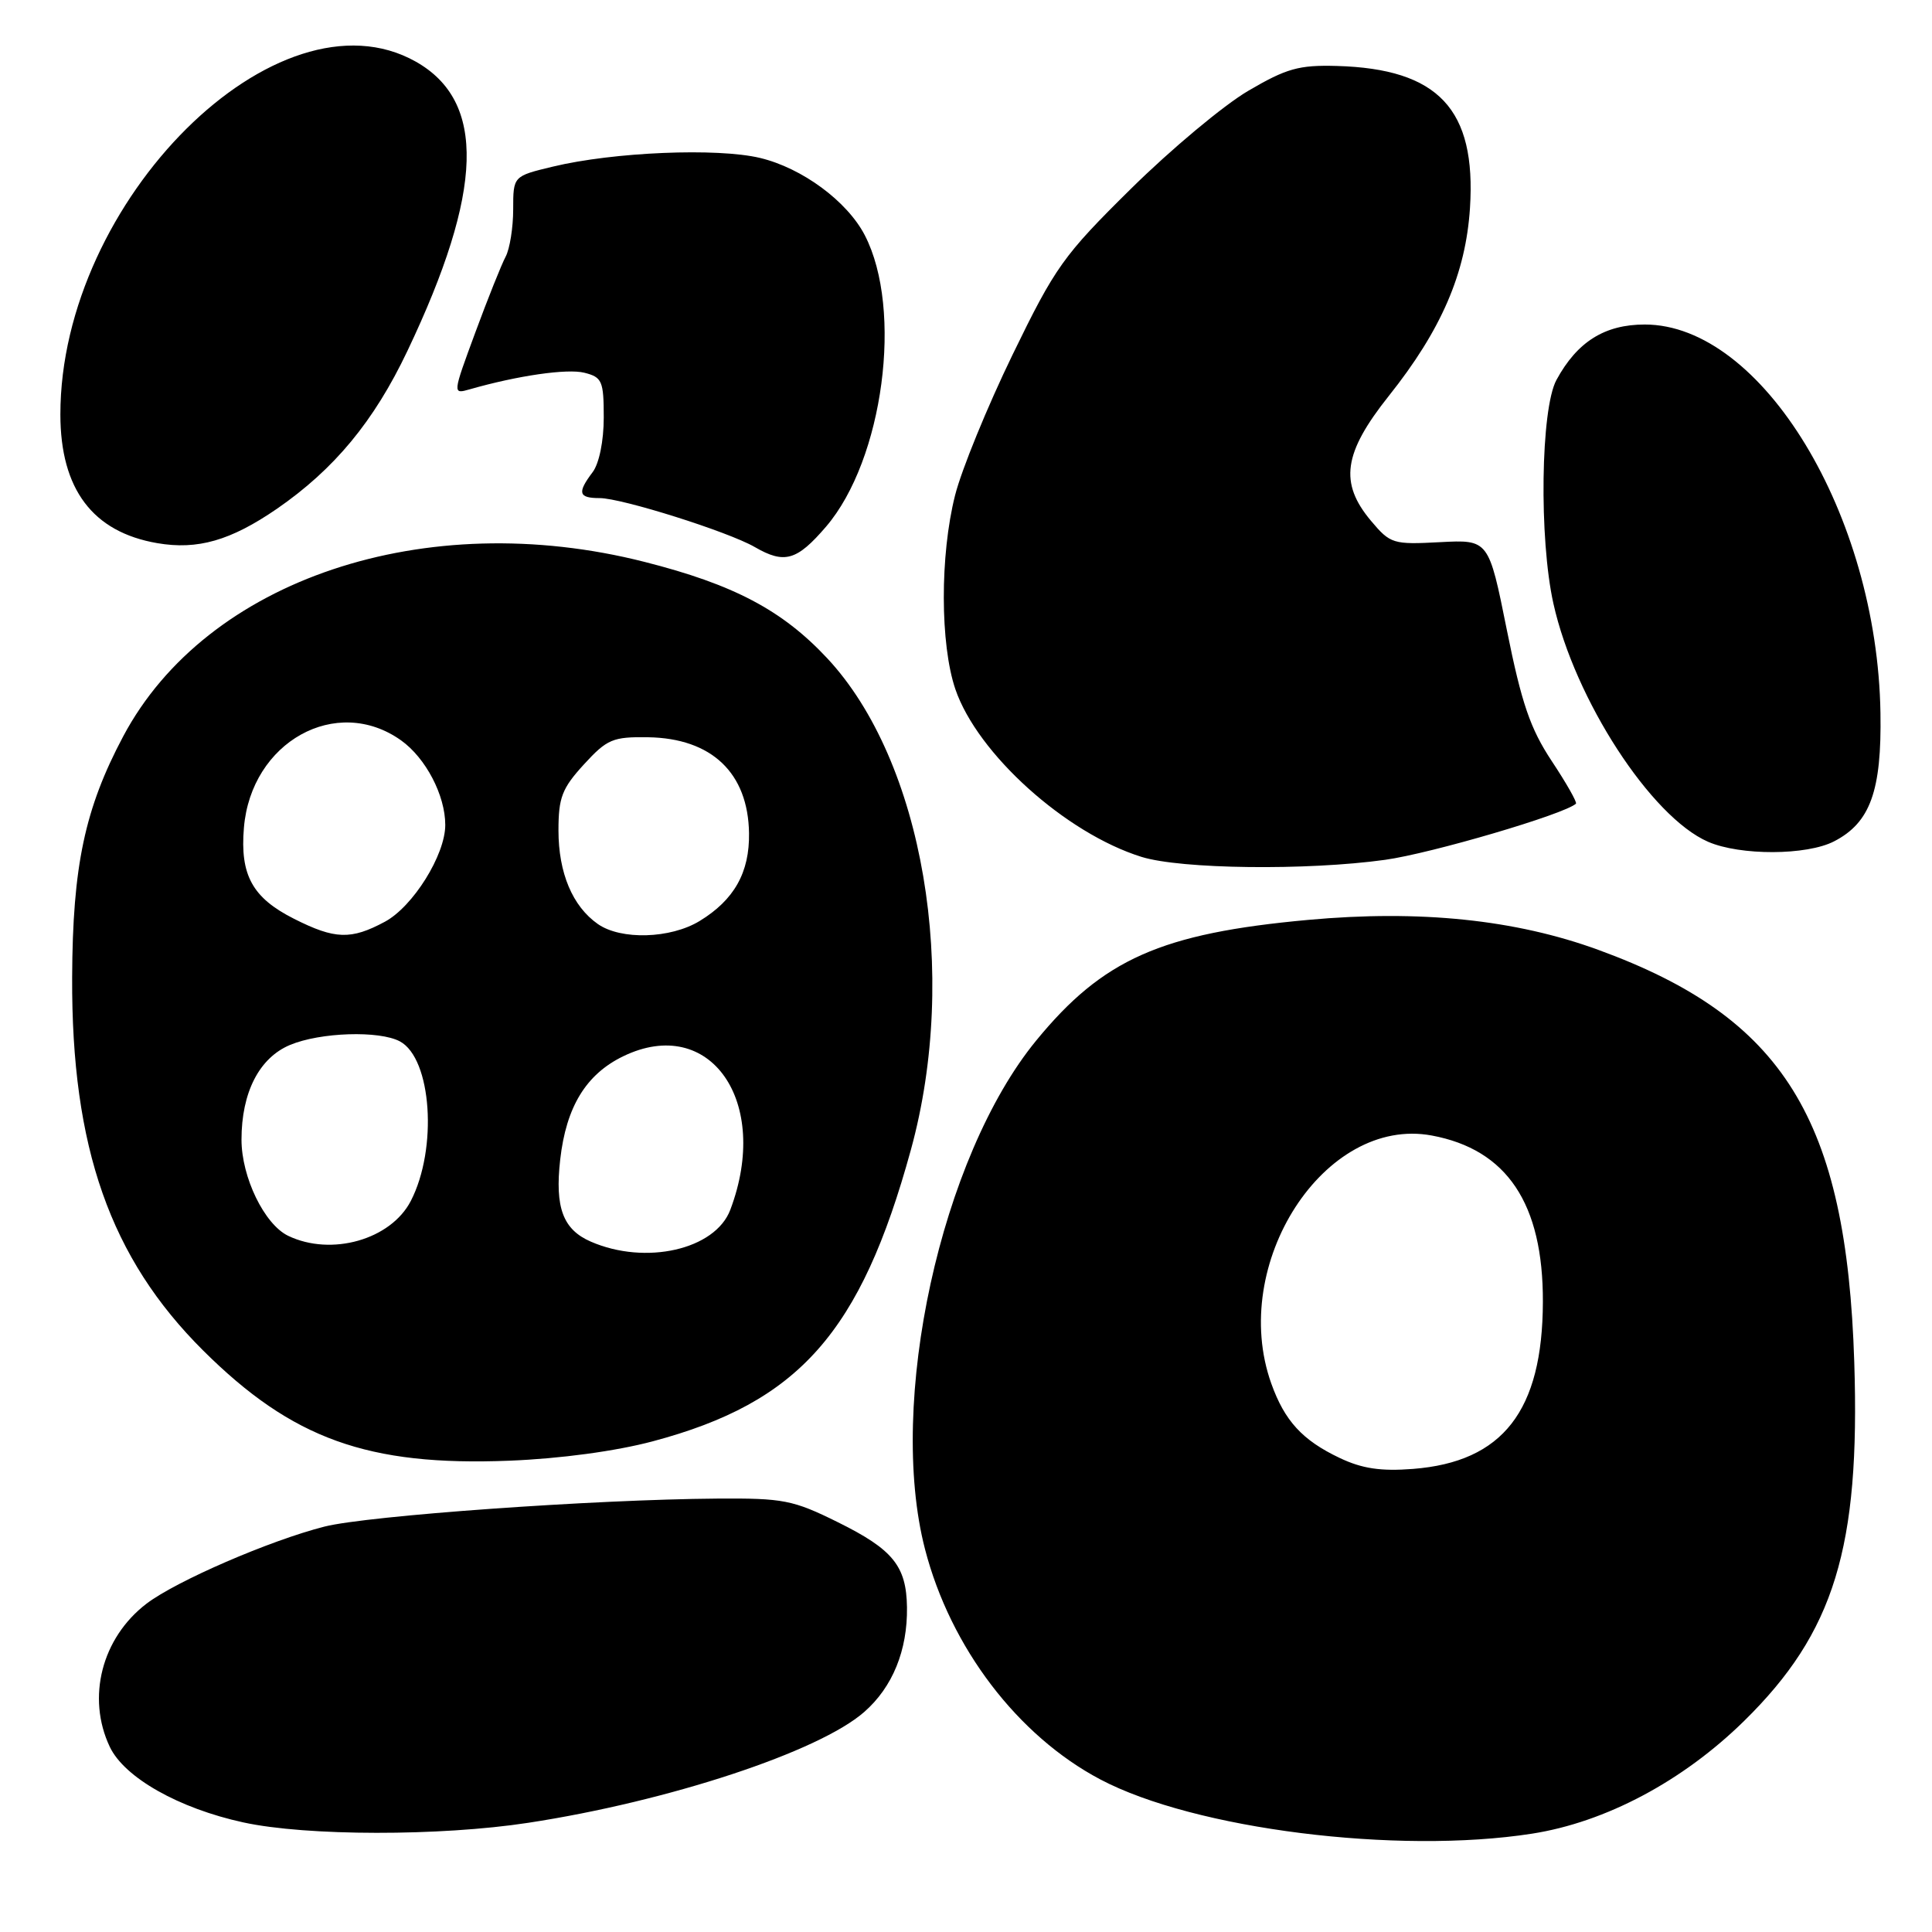 <?xml version="1.0" encoding="UTF-8" standalone="no"?>
<!DOCTYPE svg PUBLIC "-//W3C//DTD SVG 1.1//EN" "http://www.w3.org/Graphics/SVG/1.1/DTD/svg11.dtd" >
<svg xmlns="http://www.w3.org/2000/svg" xmlns:xlink="http://www.w3.org/1999/xlink" version="1.1" viewBox="0 0 256 256">
 <g >
 <path fill="currentColor"
d=" M 203.00 242.97 C 212.75 241.45 222.99 236.01 231.12 228.02 C 243.05 216.30 246.49 205.09 245.70 180.50 C 244.68 148.25 236.34 134.82 211.78 125.86 C 200.77 121.84 188.14 120.54 173.34 121.89 C 153.84 123.67 146.14 127.09 137.30 137.88 C 124.66 153.30 117.54 185.87 122.57 205.28 C 125.95 218.32 134.85 230.00 145.79 235.78 C 158.28 242.38 185.16 245.75 203.00 242.97 Z  M 70.00 241.53 C 88.58 238.69 108.53 232.11 114.52 226.84 C 118.27 223.56 120.26 218.67 120.18 212.97 C 120.10 207.50 118.32 205.31 111.02 201.70 C 105.06 198.75 103.80 198.51 95.02 198.57 C 78.68 198.69 48.75 200.83 43.00 202.28 C 35.76 204.12 23.36 209.49 19.42 212.49 C 13.48 217.02 11.45 224.94 14.55 231.47 C 16.49 235.55 23.70 239.62 32.25 241.48 C 40.61 243.30 58.31 243.32 70.00 241.53 Z  M 86.50 190.98 C 105.86 185.82 114.04 176.59 120.69 152.38 C 127.13 128.96 122.34 100.83 109.59 87.20 C 103.64 80.84 97.19 77.44 85.39 74.45 C 56.33 67.07 27.37 76.77 16.32 97.58 C 11.24 107.14 9.62 114.76 9.56 129.50 C 9.46 152.06 14.60 166.70 26.93 178.96 C 38.72 190.68 48.74 194.29 67.50 193.55 C 74.26 193.28 81.58 192.29 86.50 190.98 Z  M 183.54 113.93 C 189.66 113.08 207.34 107.88 208.82 106.49 C 209.00 106.32 207.56 103.78 205.61 100.84 C 202.76 96.53 201.62 93.18 199.67 83.50 C 197.26 71.50 197.26 71.50 190.80 71.84 C 184.59 72.17 184.23 72.06 181.67 69.02 C 177.44 63.99 178.00 60.04 184.01 52.48 C 190.99 43.72 194.22 36.23 194.78 27.55 C 195.62 14.47 190.60 9.12 177.14 8.74 C 172.11 8.60 170.47 9.06 165.39 12.04 C 162.15 13.94 155.17 19.77 149.87 25.00 C 140.90 33.85 139.83 35.35 134.17 47.00 C 130.83 53.88 127.40 62.26 126.55 65.64 C 124.54 73.60 124.57 85.37 126.59 91.32 C 129.51 99.87 141.19 110.40 151.25 113.54 C 156.47 115.17 173.19 115.37 183.54 113.93 Z  M 243.03 111.48 C 247.82 109.01 249.34 104.80 249.17 94.47 C 248.76 68.21 233.46 43.00 217.94 43.00 C 212.63 43.00 208.99 45.28 206.24 50.34 C 204.15 54.18 203.91 71.37 205.84 80.00 C 208.67 92.69 218.78 108.26 226.33 111.54 C 230.58 113.39 239.41 113.36 243.03 111.48 Z  M 109.46 69.78 C 117.05 60.91 119.69 41.03 114.59 31.17 C 112.26 26.67 106.30 22.27 100.72 20.93 C 95.04 19.57 81.30 20.14 73.25 22.08 C 68.00 23.34 68.00 23.34 68.00 27.74 C 68.00 30.15 67.55 32.97 67.00 34.01 C 66.45 35.04 64.64 39.56 62.98 44.06 C 59.96 52.24 59.96 52.24 62.23 51.59 C 68.62 49.76 75.15 48.82 77.43 49.39 C 79.78 49.98 80.00 50.48 80.00 55.33 C 80.00 58.43 79.39 61.42 78.53 62.56 C 76.46 65.30 76.65 66.00 79.45 66.00 C 82.38 66.00 96.48 70.45 100.00 72.48 C 103.95 74.77 105.59 74.29 109.46 69.78 Z  M 36.69 67.42 C 44.30 62.17 49.55 55.83 53.98 46.51 C 64.09 25.26 64.43 13.42 55.08 8.16 C 36.84 -2.09 7.99 26.57 8.00 54.93 C 8.01 64.82 12.28 70.50 20.84 71.97 C 26.18 72.89 30.56 71.63 36.69 67.42 Z  M 177.50 193.18 C 172.57 190.84 170.22 188.27 168.45 183.32 C 162.80 167.48 175.52 147.83 189.71 150.46 C 199.69 152.31 204.48 159.49 204.44 172.50 C 204.40 186.95 199.14 193.71 187.22 194.64 C 182.96 194.97 180.48 194.60 177.50 193.18 Z  M 78.28 164.52 C 74.60 162.92 73.51 160.01 74.23 153.65 C 75.02 146.66 77.65 142.35 82.58 139.96 C 94.09 134.39 102.18 145.98 96.77 160.30 C 94.78 165.58 85.56 167.69 78.28 164.52 Z  M 38.18 163.75 C 35.03 162.23 32.00 155.98 32.00 151.01 C 32.00 144.75 34.35 140.17 38.43 138.46 C 42.45 136.78 50.26 136.53 52.99 137.99 C 57.20 140.25 58.02 152.20 54.43 159.14 C 51.78 164.26 43.90 166.50 38.18 163.75 Z  M 38.97 121.75 C 33.45 118.97 31.79 115.96 32.32 109.68 C 33.27 98.30 44.58 92.01 53.14 98.10 C 56.41 100.43 59.00 105.38 59.00 109.31 C 59.00 113.29 54.72 120.14 50.99 122.14 C 46.50 124.55 44.38 124.48 38.97 121.75 Z  M 79.22 122.44 C 75.86 120.09 74.00 115.67 74.00 110.03 C 74.00 105.68 74.47 104.46 77.37 101.29 C 80.44 97.94 81.20 97.62 85.87 97.69 C 94.29 97.82 99.13 102.41 99.25 110.40 C 99.33 115.61 97.28 119.25 92.70 122.04 C 88.84 124.39 82.28 124.58 79.22 122.44 Z "/>
</g>
</svg>
